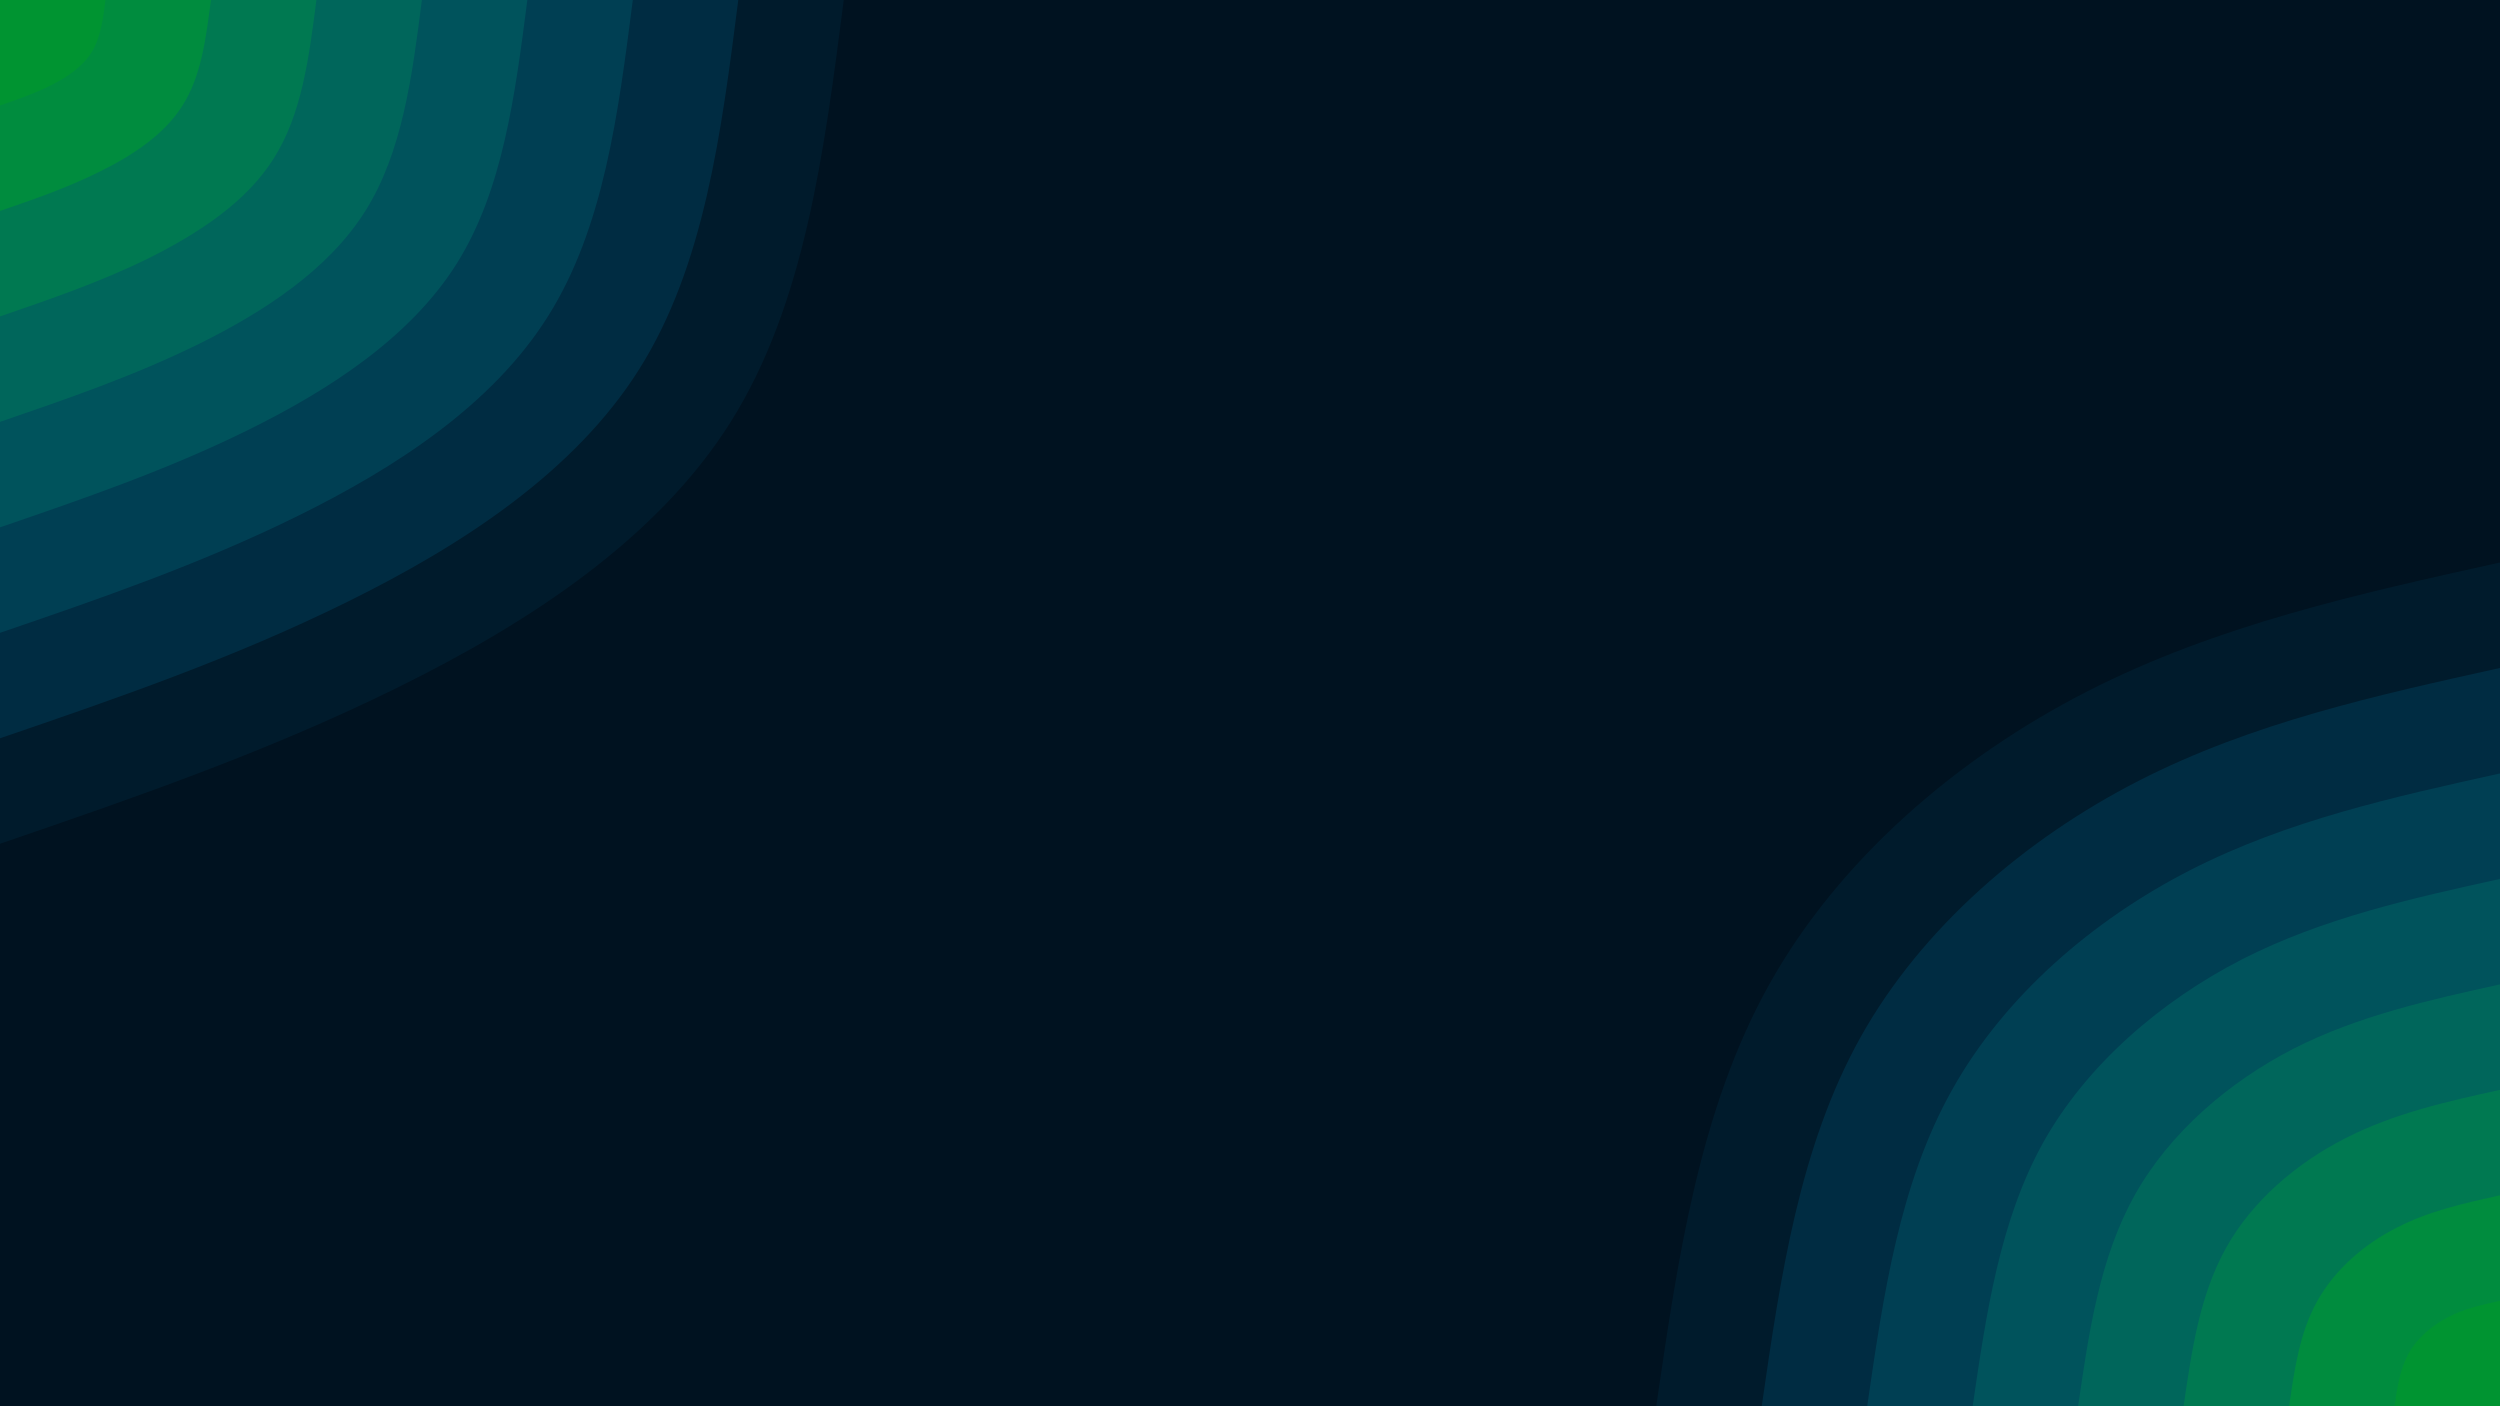 <svg id="visual" viewBox="0 0 960 540" width="960" height="540" xmlns="http://www.w3.org/2000/svg" xmlns:xlink="http://www.w3.org/1999/xlink" version="1.1"><rect x="0" y="0" width="960" height="540" fill="#001220"></rect><defs><linearGradient id="grad1_0" x1="43.8%" y1="100%" x2="100%" y2="0%"><stop offset="14.444%" stop-color="#009431" stop-opacity="1"></stop><stop offset="85.556%" stop-color="#009431" stop-opacity="1"></stop></linearGradient></defs><defs><linearGradient id="grad1_1" x1="43.8%" y1="100%" x2="100%" y2="0%"><stop offset="14.444%" stop-color="#009431" stop-opacity="1"></stop><stop offset="85.556%" stop-color="#008349" stop-opacity="1"></stop></linearGradient></defs><defs><linearGradient id="grad1_2" x1="43.8%" y1="100%" x2="100%" y2="0%"><stop offset="14.444%" stop-color="#007057" stop-opacity="1"></stop><stop offset="85.556%" stop-color="#008349" stop-opacity="1"></stop></linearGradient></defs><defs><linearGradient id="grad1_3" x1="43.8%" y1="100%" x2="100%" y2="0%"><stop offset="14.444%" stop-color="#007057" stop-opacity="1"></stop><stop offset="85.556%" stop-color="#005d5d" stop-opacity="1"></stop></linearGradient></defs><defs><linearGradient id="grad1_4" x1="43.8%" y1="100%" x2="100%" y2="0%"><stop offset="14.444%" stop-color="#004959" stop-opacity="1"></stop><stop offset="85.556%" stop-color="#005d5d" stop-opacity="1"></stop></linearGradient></defs><defs><linearGradient id="grad1_5" x1="43.8%" y1="100%" x2="100%" y2="0%"><stop offset="14.444%" stop-color="#004959" stop-opacity="1"></stop><stop offset="85.556%" stop-color="#00364b" stop-opacity="1"></stop></linearGradient></defs><defs><linearGradient id="grad1_6" x1="43.8%" y1="100%" x2="100%" y2="0%"><stop offset="14.444%" stop-color="#002337" stop-opacity="1"></stop><stop offset="85.556%" stop-color="#00364b" stop-opacity="1"></stop></linearGradient></defs><defs><linearGradient id="grad1_7" x1="43.8%" y1="100%" x2="100%" y2="0%"><stop offset="14.444%" stop-color="#002337" stop-opacity="1"></stop><stop offset="85.556%" stop-color="#001220" stop-opacity="1"></stop></linearGradient></defs><defs><linearGradient id="grad2_0" x1="0%" y1="100%" x2="56.3%" y2="0%"><stop offset="14.444%" stop-color="#009431" stop-opacity="1"></stop><stop offset="85.556%" stop-color="#009431" stop-opacity="1"></stop></linearGradient></defs><defs><linearGradient id="grad2_1" x1="0%" y1="100%" x2="56.3%" y2="0%"><stop offset="14.444%" stop-color="#008349" stop-opacity="1"></stop><stop offset="85.556%" stop-color="#009431" stop-opacity="1"></stop></linearGradient></defs><defs><linearGradient id="grad2_2" x1="0%" y1="100%" x2="56.3%" y2="0%"><stop offset="14.444%" stop-color="#008349" stop-opacity="1"></stop><stop offset="85.556%" stop-color="#007057" stop-opacity="1"></stop></linearGradient></defs><defs><linearGradient id="grad2_3" x1="0%" y1="100%" x2="56.3%" y2="0%"><stop offset="14.444%" stop-color="#005d5d" stop-opacity="1"></stop><stop offset="85.556%" stop-color="#007057" stop-opacity="1"></stop></linearGradient></defs><defs><linearGradient id="grad2_4" x1="0%" y1="100%" x2="56.3%" y2="0%"><stop offset="14.444%" stop-color="#005d5d" stop-opacity="1"></stop><stop offset="85.556%" stop-color="#004959" stop-opacity="1"></stop></linearGradient></defs><defs><linearGradient id="grad2_5" x1="0%" y1="100%" x2="56.3%" y2="0%"><stop offset="14.444%" stop-color="#00364b" stop-opacity="1"></stop><stop offset="85.556%" stop-color="#004959" stop-opacity="1"></stop></linearGradient></defs><defs><linearGradient id="grad2_6" x1="0%" y1="100%" x2="56.3%" y2="0%"><stop offset="14.444%" stop-color="#00364b" stop-opacity="1"></stop><stop offset="85.556%" stop-color="#002337" stop-opacity="1"></stop></linearGradient></defs><defs><linearGradient id="grad2_7" x1="0%" y1="100%" x2="56.3%" y2="0%"><stop offset="14.444%" stop-color="#001220" stop-opacity="1"></stop><stop offset="85.556%" stop-color="#002337" stop-opacity="1"></stop></linearGradient></defs><g transform="translate(960, 540)"><path d="M-324 0C-315.7 -57 -307.4 -114 -280.6 -162C-253.8 -210 -208.4 -249 -158.5 -274.5C-108.6 -300 -54.3 -312 0 -324L0 0Z" fill="#001b2c"></path><path d="M-283.5 0C-276.3 -49.9 -269 -99.7 -245.5 -141.8C-222 -183.8 -182.3 -217.9 -138.7 -240.2C-95.1 -262.5 -47.5 -273 0 -283.5L0 0Z" fill="#002c42"></path><path d="M-243 0C-236.8 -42.7 -230.6 -85.5 -210.4 -121.5C-190.3 -157.5 -156.3 -186.8 -118.9 -205.9C-81.5 -225 -40.7 -234 0 -243L0 0Z" fill="#003f53"></path><path d="M-202.5 0C-197.3 -35.6 -192.1 -71.2 -175.4 -101.3C-158.6 -131.3 -130.2 -155.6 -99.1 -171.6C-67.9 -187.5 -34 -195 0 -202.5L0 0Z" fill="#00535c"></path><path d="M-162 0C-157.9 -28.5 -153.7 -57 -140.3 -81C-126.9 -105 -104.2 -124.5 -79.3 -137.3C-54.3 -150 -27.2 -156 0 -162L0 0Z" fill="#00665b"></path><path d="M-121.5 0C-118.4 -21.4 -115.3 -42.7 -105.2 -60.8C-95.2 -78.8 -78.1 -93.4 -59.4 -102.9C-40.7 -112.5 -20.4 -117 0 -121.5L0 0Z" fill="#007951"></path><path d="M-81 0C-78.9 -14.2 -76.9 -28.5 -70.1 -40.5C-63.4 -52.5 -52.1 -62.3 -39.6 -68.6C-27.2 -75 -13.6 -78 0 -81L0 0Z" fill="#008c3e"></path><path d="M-40.5 0C-39.5 -7.1 -38.4 -14.2 -35.1 -20.3C-31.7 -26.3 -26 -31.1 -19.8 -34.3C-13.6 -37.5 -6.8 -39 0 -40.5L0 0Z" fill="#009431"></path></g><g transform="translate(0, 0)"><path d="M324 0C316.5 58.4 309 116.8 280.6 162C252.2 207.2 202.8 239.3 152.5 264.1C102.2 288.9 51.1 306.5 0 324L0 0Z" fill="#001b2c"></path><path d="M283.5 0C277 51.1 270.4 102.2 245.5 141.7C220.6 181.3 177.4 209.4 133.4 231.1C89.5 252.8 44.7 268.2 0 283.5L0 0Z" fill="#002c42"></path><path d="M243 0C237.4 43.8 231.8 87.6 210.4 121.5C189.1 155.4 152.1 179.5 114.4 198.1C76.7 216.7 38.3 229.9 0 243L0 0Z" fill="#003f53"></path><path d="M202.5 0C197.8 36.5 193.1 73 175.4 101.2C157.6 129.5 126.7 149.6 95.3 165.1C63.9 180.6 32 191.5 0 202.5L0 0Z" fill="#00535c"></path><path d="M162 0C158.3 29.2 154.5 58.4 140.3 81C126.1 103.6 101.4 119.7 76.3 132.1C51.1 144.5 25.6 153.2 0 162L0 0Z" fill="#00665b"></path><path d="M121.5 0C118.7 21.9 115.9 43.8 105.2 60.7C94.6 77.7 76 89.7 57.2 99.1C38.3 108.4 19.2 114.9 0 121.5L0 0Z" fill="#007951"></path><path d="M81 0C79.1 14.6 77.3 29.2 70.1 40.5C63 51.8 50.7 59.8 38.1 66C25.6 72.2 12.8 76.6 0 81L0 0Z" fill="#008c3e"></path><path d="M40.5 0C39.6 7.3 38.6 14.6 35.1 20.2C31.5 25.9 25.3 29.9 19.1 33C12.8 36.1 6.4 38.3 0 40.5L0 0Z" fill="#009431"></path></g></svg>